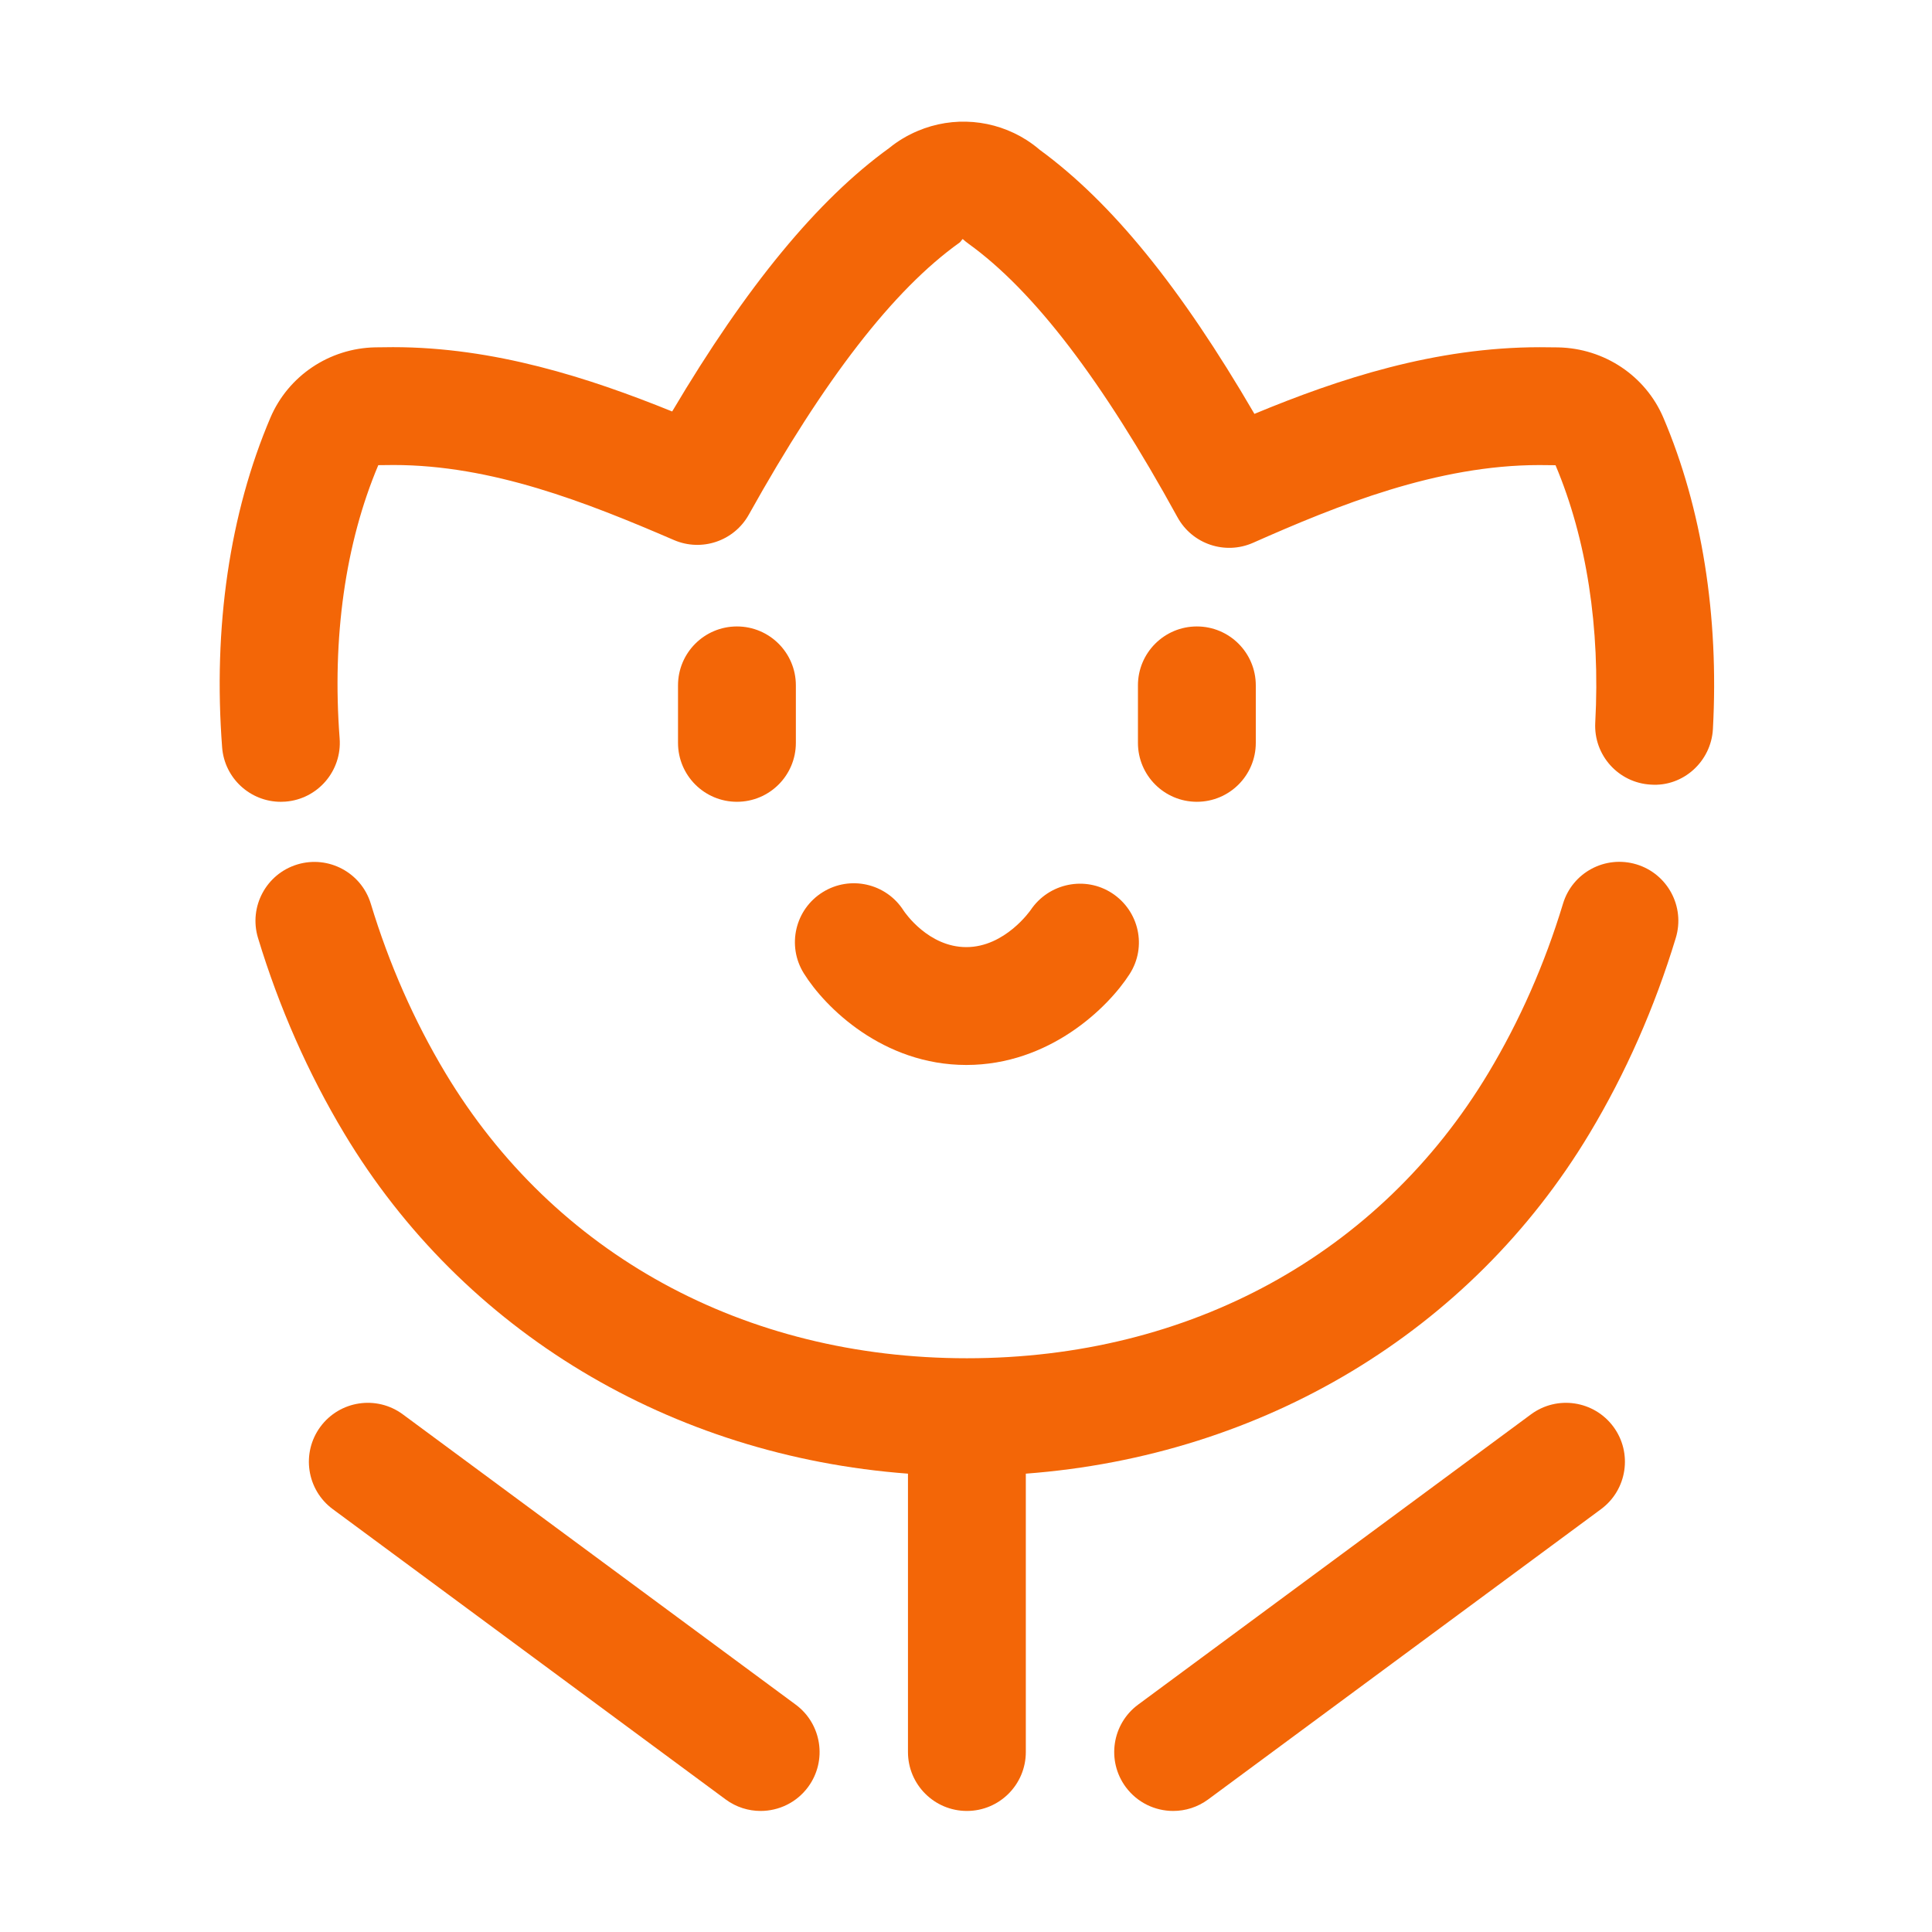 <?xml version="1.0" standalone="no"?><!DOCTYPE svg PUBLIC "-//W3C//DTD SVG 1.1//EN" "http://www.w3.org/Graphics/SVG/1.1/DTD/svg11.dtd"><svg t="1564661346431" class="icon" viewBox="0 0 1024 1024" version="1.1" xmlns="http://www.w3.org/2000/svg" p-id="1271" width="32" height="32" xmlns:xlink="http://www.w3.org/1999/xlink"><defs><style type="text/css"></style></defs><path d="M867.388 458.139c-16.592-5.012-33.968 4.321-38.959 20.821-9.689 31.974-22.998 62.149-39.539 89.702-57.707 96.117-158.45 151.242-276.415 151.242-117.996 0-218.759-55.145-276.456-151.283-16.521-27.553-29.809-57.707-39.488-89.62-5.012-16.491-22.438-25.824-38.959-20.821-16.501 5.012-25.824 22.448-20.821 38.959 11.173 36.814 26.546 71.676 45.71 103.62C245.515 705.836 355.674 771.658 481.241 781.072l0 147.536c0 17.253 13.979 31.232 31.232 31.232s31.232-13.979 31.232-31.232L543.706 781.072c125.524-9.415 235.669-75.217 298.742-180.263 19.175-31.934 34.578-66.836 45.761-103.712C893.211 480.588 883.889 463.151 867.388 458.139z" fill="#f36607" p-id="1272"></path><path d="M881.625 221.405c-9.445-22.174-31.243-36.804-55.837-37.282l-9.587-0.091c-55.643 0-106.487 16.715-151.334 35.33C625.685 152.107 589.156 107.241 551.081 79.404c-2.135-1.84-4.443-3.558-6.944-5.165-17.304-11.041-38.929-12.83-57.768-4.819-5.439 2.287-10.502 5.317-15.077 9.038-37.892 27.369-75.661 73.191-115.028 139.631-44.348-17.955-94.358-34.089-147.968-34.089l-9.445 0.101c-24.288 0.488-46.076 15.108-55.522 37.262-21.604 50.702-30.449 111.133-25.6 174.757 1.25 16.389 14.935 28.853 31.111 28.853 0.793 0 1.596-0.031 2.41-0.091 17.193-1.312 30.074-16.318 28.762-33.52-4.067-53.376 3.01-103.428 20.487-144.816l8.113-0.081c52.034 0 101.953 19.653 148.619 39.783 14.701 6.324 31.842 0.539 39.651-13.471 40.169-72.042 76.689-119.196 111.662-144.165 0.732-0.519 1.026-1.342 1.708-1.932 0.946 0.874 1.952 1.698 2.999 2.45 34.74 25.021 71.005 72.47 110.849 145.04 7.808 14.214 25.194 20.079 40.027 13.532 44.999-19.937 97.561-41.206 151.771-41.206l8.56 0.081c16.491 39.061 23.77 86.204 21.056 136.419-0.935 17.222 12.271 31.945 29.494 32.87 17.09 1.21 31.945-12.261 32.87-29.494C911.129 326.388 902.051 269.331 881.625 221.405z" fill="#f36607" p-id="1273"></path><path d="M390.594 332.03c-17.253 0-31.232 13.979-31.232 31.232l0 30.47c0 17.253 13.979 31.232 31.232 31.232 17.253 0 31.232-13.979 31.232-31.232l0-30.47C421.827 346.01 407.847 332.03 390.594 332.03z" fill="#f36607" p-id="1274"></path><path d="M634.364 332.03c-17.253 0-31.232 13.979-31.232 31.232l0 30.47c0 17.253 13.979 31.232 31.232 31.232s31.232-13.979 31.232-31.232l0-30.47C665.597 346.01 651.618 332.03 634.364 332.03z" fill="#f36607" p-id="1275"></path><path d="M589.5 473.47c-14.305-9.404-33.591-5.389-43.158 8.764-0.132 0.193-13.613 19.754-34.17 19.754-19.988 0-32.433-18.118-33.266-19.378-9.181-14.416-28.284-18.808-42.833-9.75-14.651 9.099-19.154 28.355-10.045 43.005 11.214 18.046 41.969 48.588 86.144 48.588 43.961 0 75.102-30.317 86.571-48.221C607.963 501.837 603.774 482.875 589.5 473.47z" fill="#f36607" p-id="1276"></path><path d="M855.132 756.2c-10.279-13.878-29.819-16.806-43.687-6.557L603.229 903.486c-13.868 10.248-16.806 29.809-6.557 43.687 6.131 8.286 15.576 12.668 25.143 12.668 6.456 0 12.953-1.982 18.544-6.11l208.216-153.845C862.441 789.638 865.38 770.078 855.132 756.2z" fill="#f36607" p-id="1277"></path><path d="M421.73 903.486 213.514 749.642c-13.888-10.248-33.428-7.32-43.687 6.557-10.248 13.878-7.309 33.439 6.557 43.687l208.216 153.845c5.591 4.128 12.088 6.11 18.544 6.11 9.567 0 19.012-4.382 25.143-12.668C438.536 933.296 435.598 913.735 421.73 903.486z" fill="#f36607" p-id="1278"></path></svg>